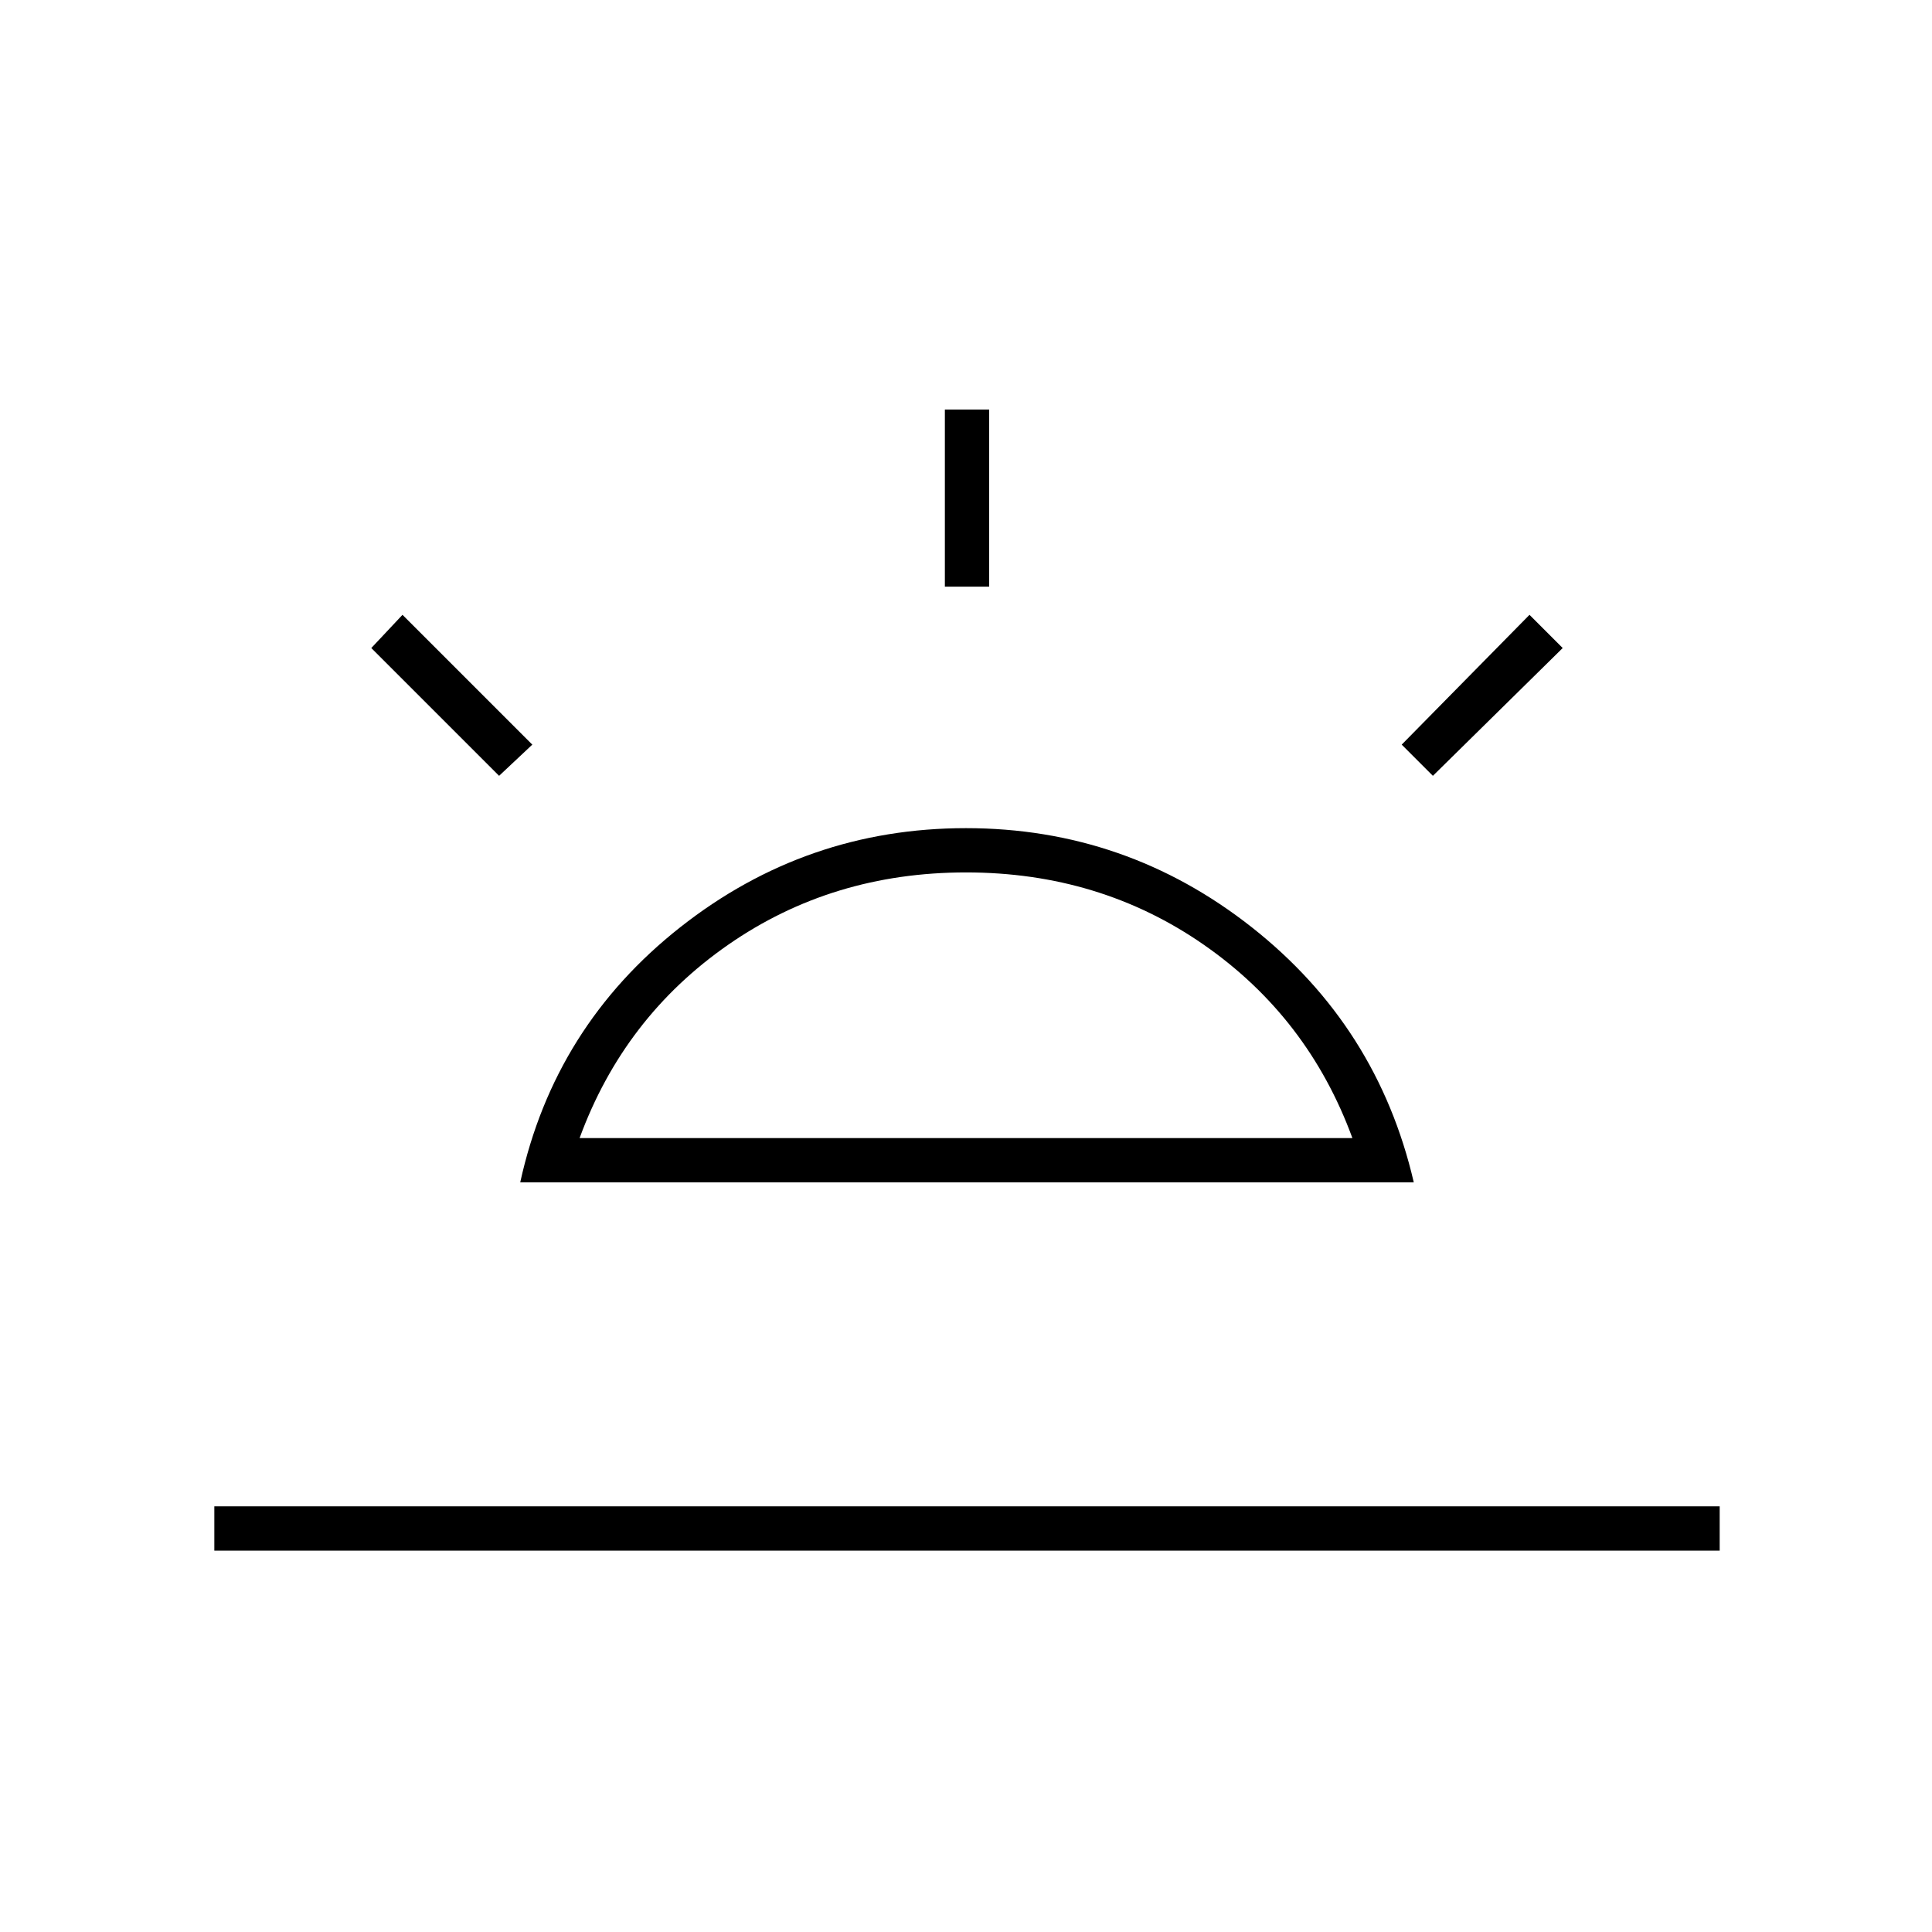 <svg xmlns="http://www.w3.org/2000/svg" height="48" viewBox="0 -960 960 960" width="48"><path d="M712-574.5 696.5-590l63.5-64.5 16.5 16.5-64.5 63.5Zm-605.5 385v-22h748v22h-748Zm363-479v-88h22v88h-22Zm-221.5 94L184.5-638l15.5-16.5 64.5 64.5-16.5 15.5Zm40 180h384q-22-60-73.75-96T480-526.5q-66.5 0-118.25 36t-73.75 96Zm-29.5 22q17-77.5 79.5-126.75t142-49.25q79.5 0 142 49.25t80.5 126.75h-444Zm221.5-22Z"/></svg>